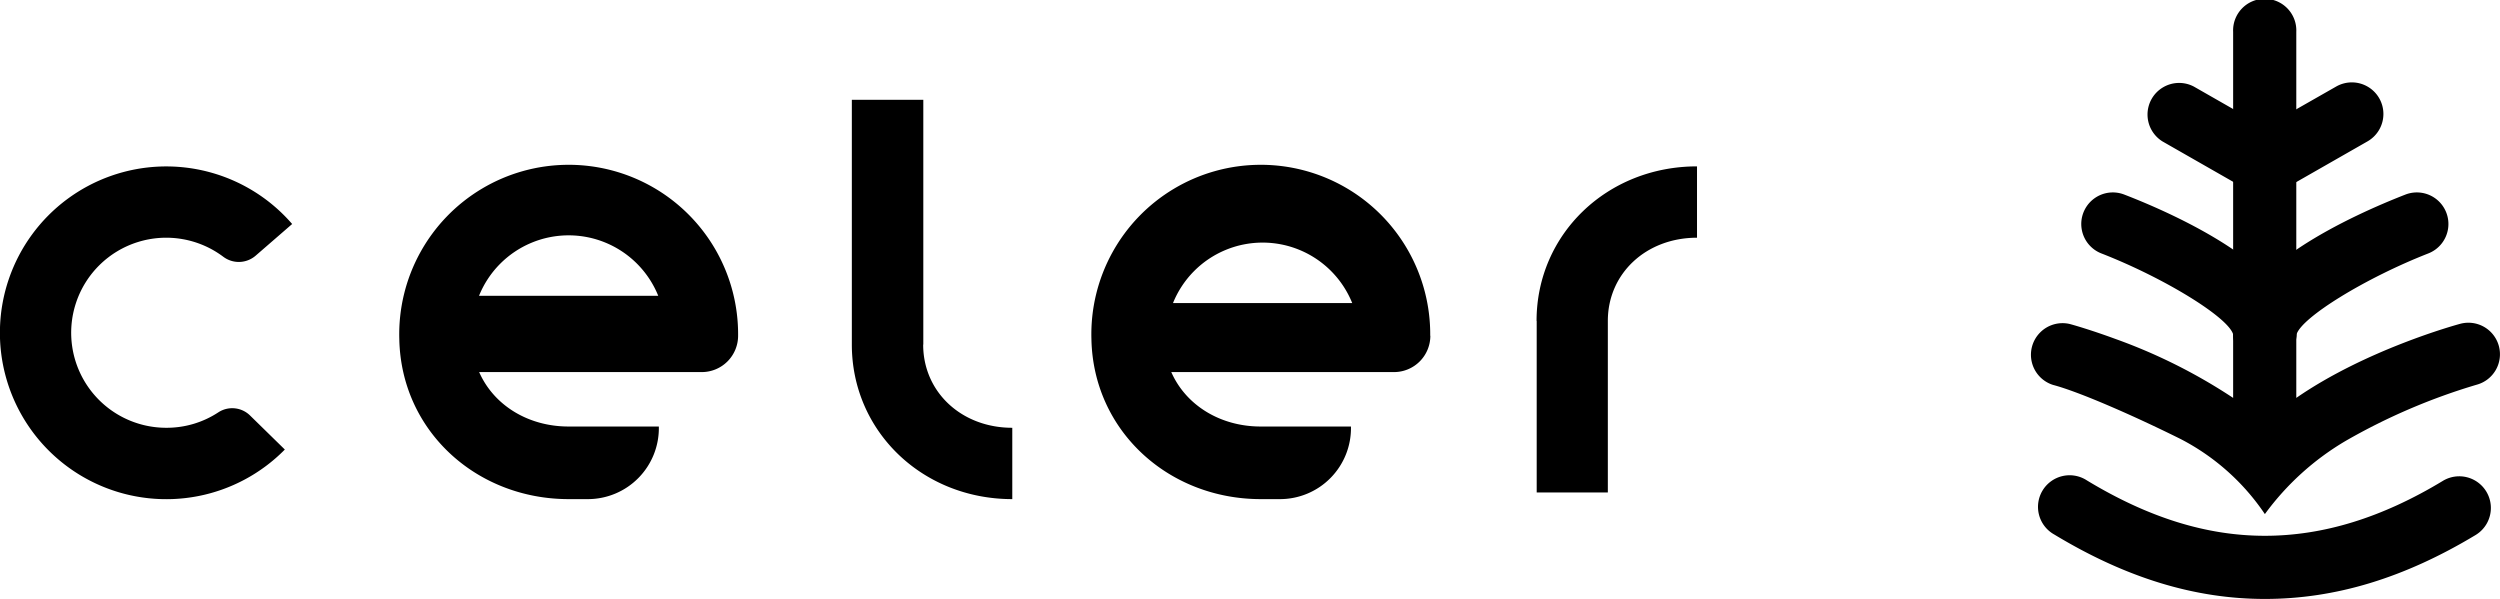 <svg xmlns="http://www.w3.org/2000/svg" viewBox="0 0 375.66 90"><g id="Layer_2" data-name="Layer 2"><g id="artwork"><path d="M110.91,50.45a5.46,5.46,0,0,1-5.42,5.46H72c2.2,5,7.39,8.18,13.42,8.18H99A10.67,10.67,0,0,1,88.3,75H85.45C71.57,75,60.24,64.71,60,50.9a25.46,25.46,0,1,1,50.91-.45Zm-12-6a14.52,14.52,0,0,0-26.93,0Zm132,3.77V74H241.6V48.22c0-7.13,5.76-12.5,13.4-12.5V25C241.48,25,230.89,35.2,230.89,48.22Zm-92.17,3.56V15H128V51.78C128,64.8,138.59,75,152.11,75V64.28C144.48,64.28,138.72,58.91,138.72,51.78Zm76.19-1.33a5.46,5.46,0,0,1-5.42,5.46H176c2.2,5,7.39,8.18,13.42,8.18H203A10.67,10.67,0,0,1,192.3,75h-2.85C175.57,75,164.24,64.71,164,50.9a25.46,25.46,0,1,1,50.91-.45Zm-11.74-4.91a14.52,14.52,0,0,0-26.93,0Zm-160.4,22L37.6,62.46a3.82,3.82,0,0,0-4.76-.52A14.12,14.12,0,0,1,25,64.28a14.28,14.28,0,1,1,8.55-25.7,3.87,3.87,0,0,0,4.85-.15l5.5-4.77a25,25,0,1,0-1.13,33.92Z"/><path d="M340.33,90c-10.53,0-20.88-3.17-31.66-9.69a4.75,4.75,0,1,1,4.92-8.12c9.25,5.6,18,8.32,26.74,8.32s17.57-2.7,26.74-8.25A4.75,4.75,0,1,1,372,80.39C361.28,86.85,350.93,90,340.33,90Z"/><path d="M340.3,29.31a4.71,4.71,0,0,1-2.34-.62l-13-7.43a4.75,4.75,0,0,1,4.7-8.25l13,7.43a4.74,4.74,0,0,1-2.35,8.87Z"/><path d="M340.35,54.88a4.75,4.75,0,0,1-4.75-4.75c0-9.76,18.07-17.86,25.84-20.89a4.74,4.74,0,1,1,3.45,8.84c-9.46,3.7-19,9.58-19.8,12.16A4.74,4.74,0,0,1,340.35,54.88Z"/><path d="M340.31,54.88a4.75,4.75,0,0,1-4.75-4.64c-.76-2.58-10.33-8.47-19.8-12.16a4.74,4.74,0,0,1,3.45-8.84c7.77,3,25.84,11.13,25.84,20.89A4.74,4.74,0,0,1,340.31,54.88Z"/><path d="M340.35,29.31A4.75,4.75,0,0,1,338,20.44L351.05,13a4.74,4.74,0,0,1,4.69,8.25l-13,7.43A4.75,4.75,0,0,1,340.35,29.31Z"/><path d="M375.49,52a4.74,4.74,0,0,0-5.82-3.34c-.74.2-14.18,3.91-24.62,11.13v-55a4.75,4.75,0,1,0-9.49,0v55a82.39,82.39,0,0,0-17.69-8.86c-3.84-1.41-6.56-2.17-6.88-2.25a4.75,4.75,0,0,0-2.49,9.16c3.81,1,11.89,4.51,19.19,8.14a34.19,34.19,0,0,1,12.64,11.27,40.41,40.41,0,0,1,12.14-11,91.89,91.89,0,0,1,19.68-8.44A4.74,4.74,0,0,0,375.49,52Z"/></g></g></svg>